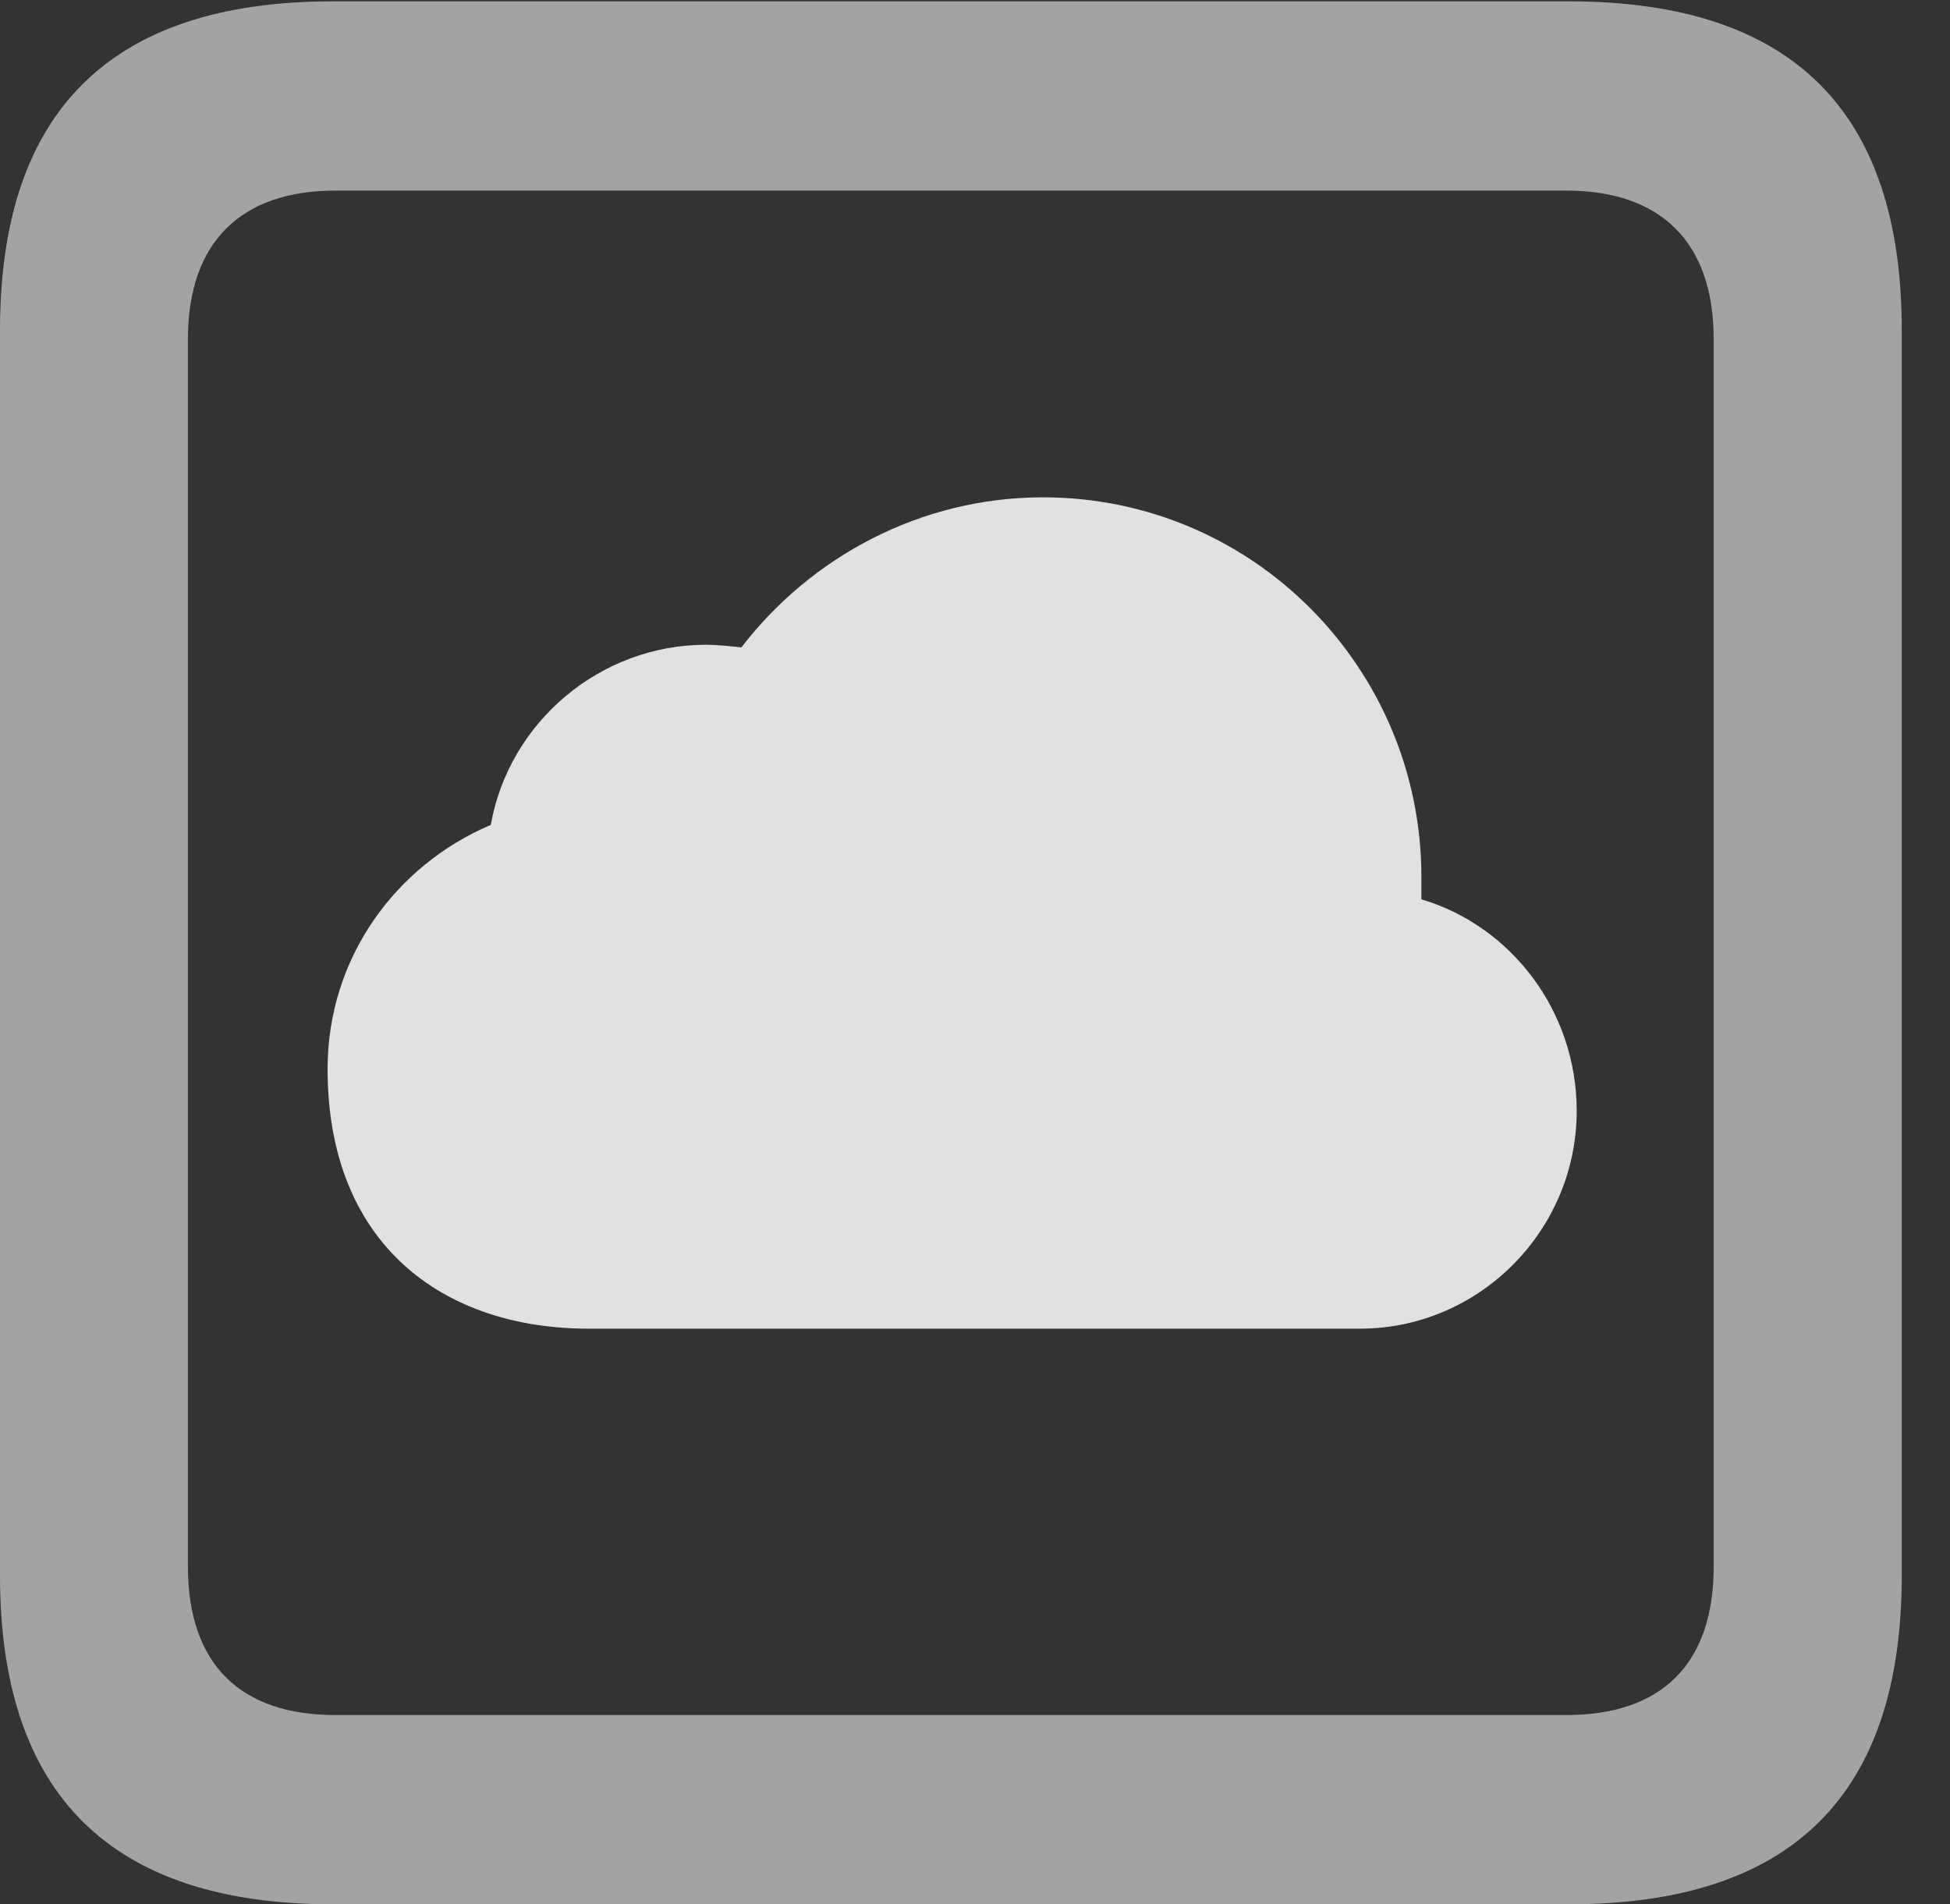 <?xml version="1.0" encoding="UTF-8"?>
<!--Generator: Apple Native CoreSVG 232.5-->
<!DOCTYPE svg
PUBLIC "-//W3C//DTD SVG 1.1//EN"
       "http://www.w3.org/Graphics/SVG/1.1/DTD/svg11.dtd">
<svg version="1.1" xmlns="http://www.w3.org/2000/svg" xmlns:xlink="http://www.w3.org/1999/xlink" width="14.59" height="14.248">
 <rect width="100%" height="100%" fill="#333333" stroke="none"/>
 <g>
  <rect height="14.248" opacity="0" width="14.59" x="0" y="0"/>
  <path d="M2.49 14.248L11.738 14.248C13.408 14.248 14.229 13.428 14.229 11.787L14.229 2.471C14.229 0.83 13.408 0.01 11.738 0.01L2.49 0.01C0.83 0.01 0 0.83 0 2.471L0 11.787C0 13.428 0.83 14.248 2.49 14.248ZM2.51 12.832C1.807 12.832 1.406 12.461 1.406 11.719L1.406 2.539C1.406 1.807 1.807 1.426 2.51 1.426L11.719 1.426C12.422 1.426 12.822 1.807 12.822 2.539L12.822 11.719C12.822 12.461 12.422 12.832 11.719 12.832Z" fill="#ffffff" fill-opacity="0.55"/>
  <path d="M4.404 9.941L10.176 9.941C11.065 9.941 11.797 9.209 11.797 8.311C11.797 7.559 11.299 6.924 10.635 6.729C10.635 6.67 10.635 6.611 10.635 6.562C10.635 5 9.375 3.721 7.803 3.721C6.885 3.721 6.064 4.17 5.547 4.844C5.459 4.834 5.361 4.824 5.283 4.824C4.492 4.824 3.809 5.4 3.672 6.172C2.959 6.475 2.451 7.168 2.451 7.998C2.451 9.307 3.311 9.941 4.404 9.941Z" fill="#ffffff" fill-opacity="0.85"/>
 </g>
</svg>
